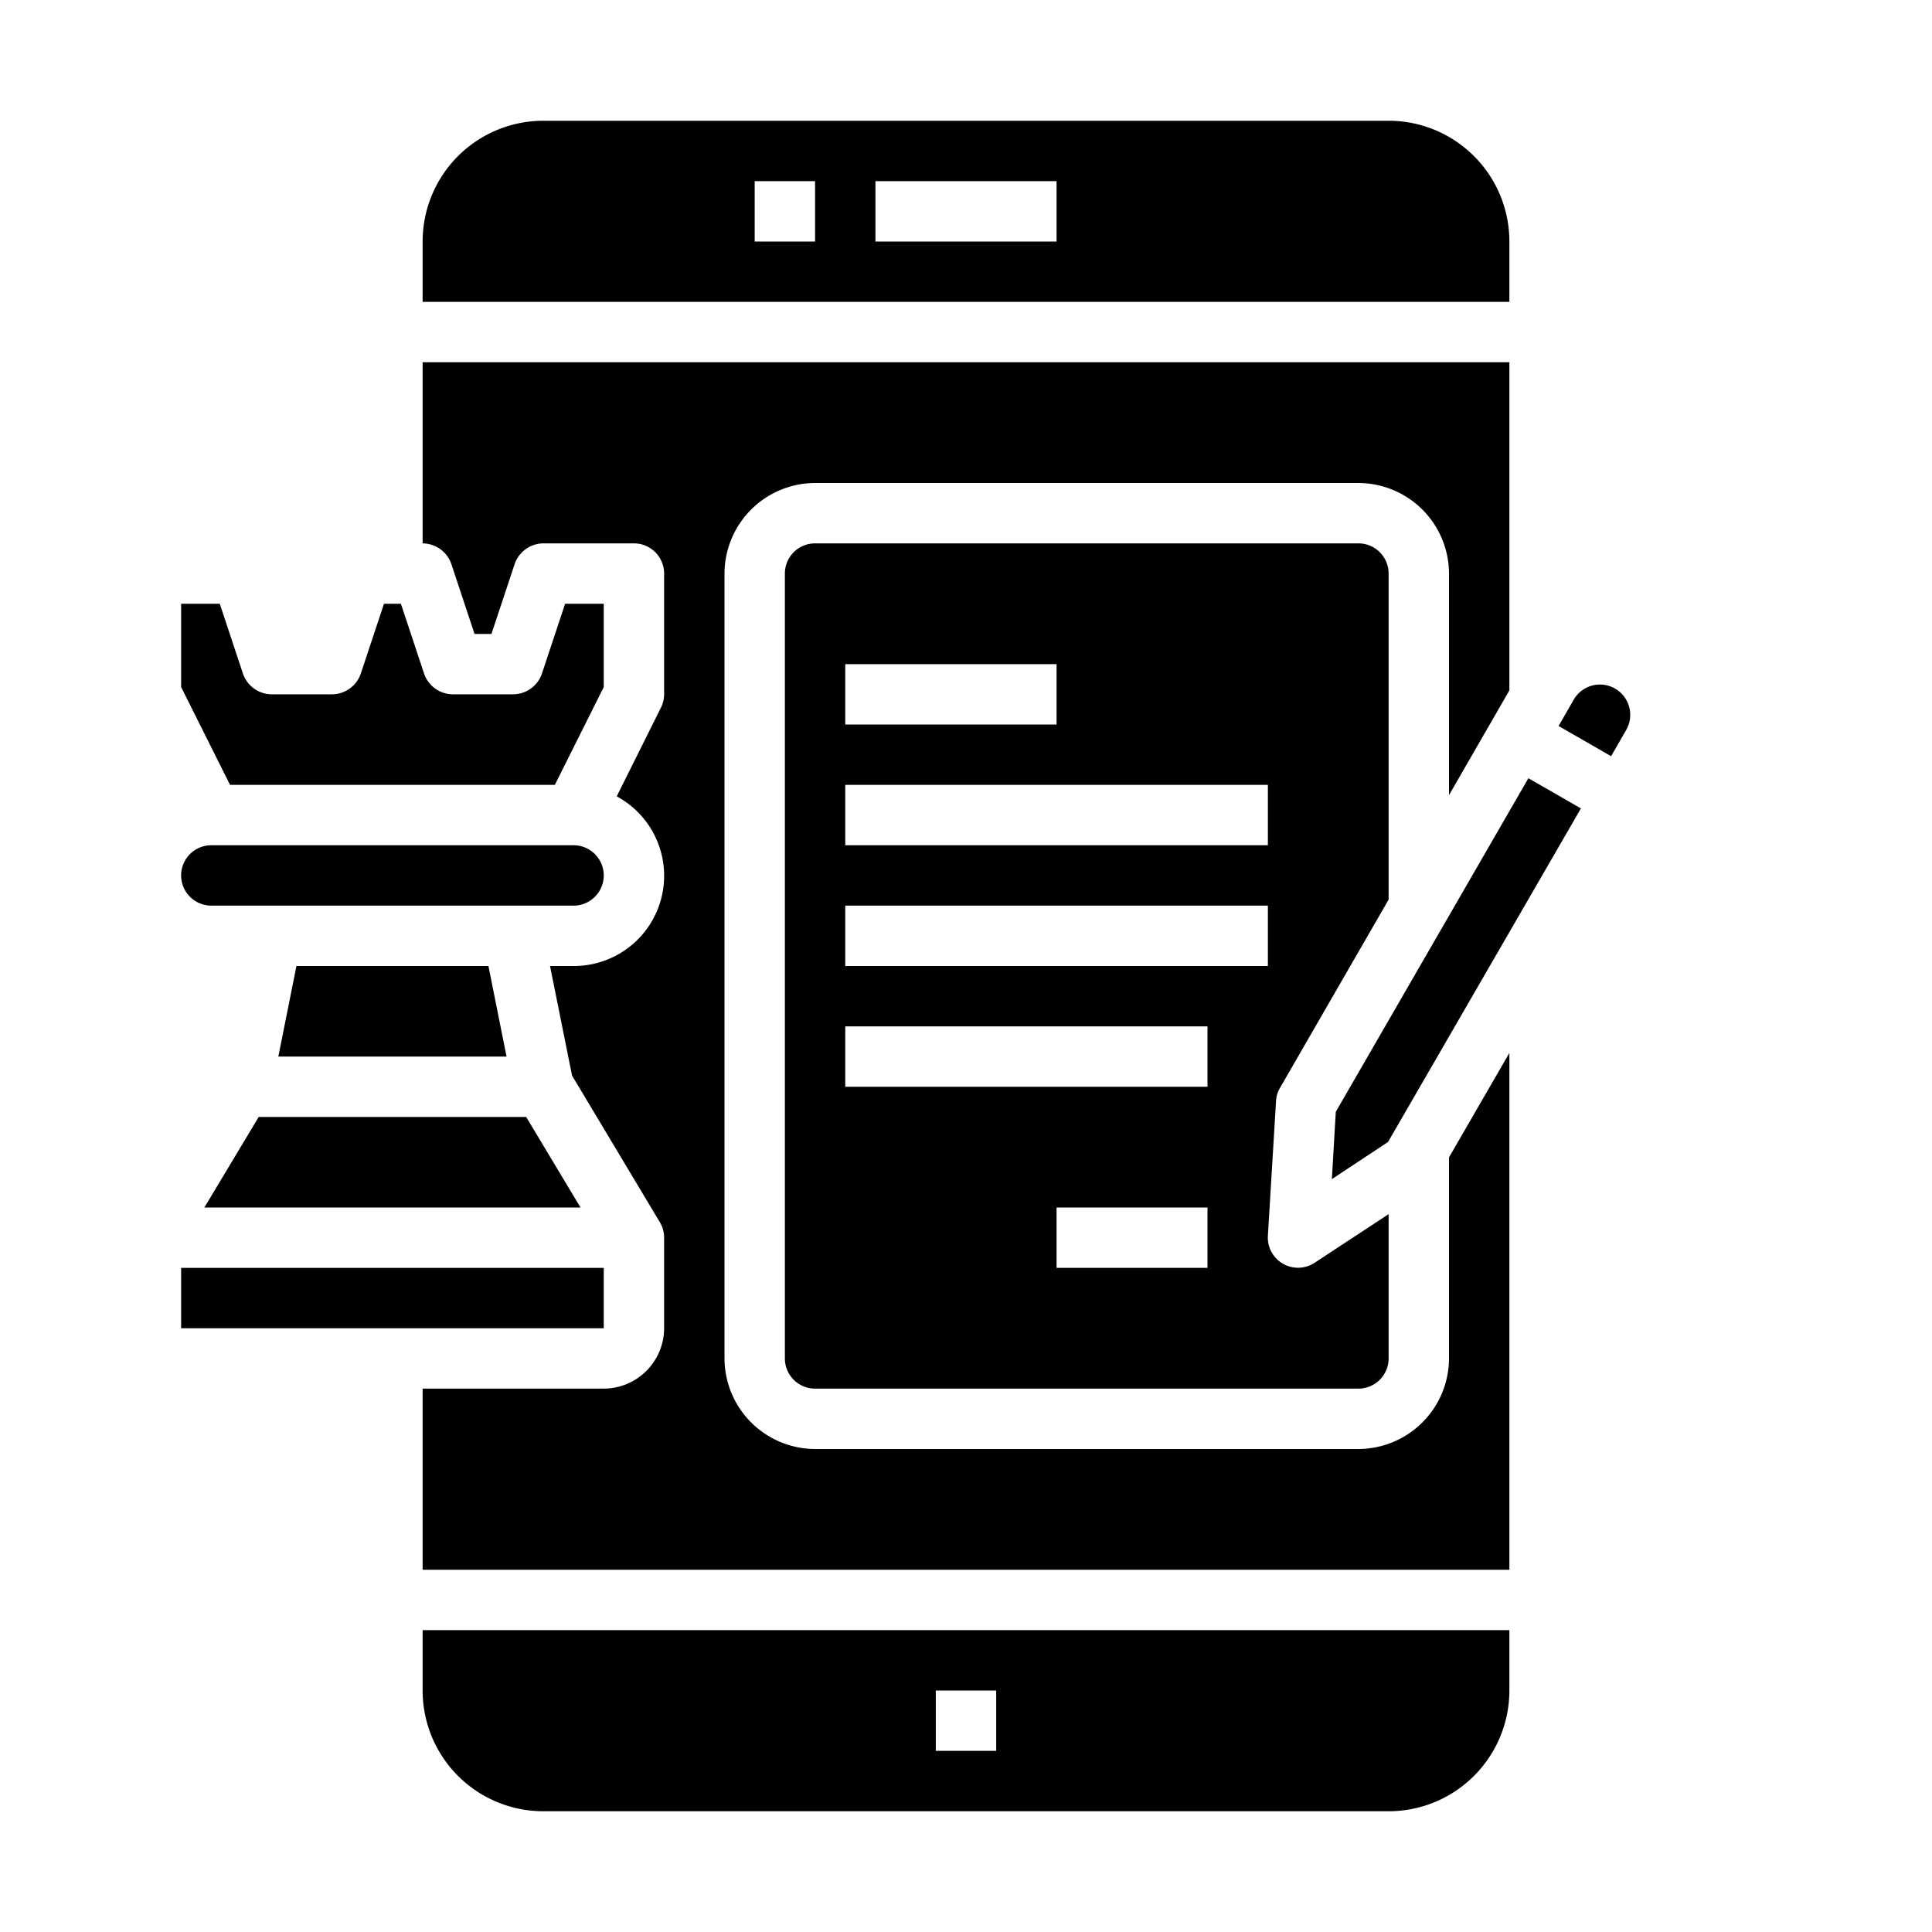 <svg xmlns="http://www.w3.org/2000/svg" viewBox="0 0 64 64" x="0px" y="0px"><g><path d="M14,10H50V8a4,4,0,0,0-4-4H18a4,4,0,0,0-4,4ZM29,6h6V8H29ZM25,6h2V8H25Z"></path><path d="M50,34.88l-2,3.46V45a3.009,3.009,0,0,1-3,3H27a3.009,3.009,0,0,1-3-3V19a3.009,3.009,0,0,1,3-3H45a3.009,3.009,0,0,1,3,3v7.34l2-3.47V12H14v6a1.014,1.014,0,0,1,.95.68L15.72,21h.56l.77-2.32A1.014,1.014,0,0,1,18,18h3a1,1,0,0,1,1,1v4a1,1,0,0,1-.11.45l-1.46,2.93A2.989,2.989,0,0,1,19,32h-.78l.73,3.63,2.91,4.86A1,1,0,0,1,22,41v3a2.006,2.006,0,0,1-2,2H14v6H50Z"></path><polygon points="19.23 40 17.43 37 8.57 37 6.77 40 19.23 40"></polygon><path d="M20,20H18.72l-.77,2.32A1.014,1.014,0,0,1,17,23H15a1.014,1.014,0,0,1-.95-.68L13.28,20h-.56l-.77,2.32A1.014,1.014,0,0,1,11,23H9a1.014,1.014,0,0,1-.95-.68L7.28,20H6v2.76L7.62,26H18.38L20,22.76Z"></path><polygon points="9.82 32 9.22 35 16.78 35 16.18 32 9.82 32"></polygon><path d="M20,29a1,1,0,0,0-1-1H7a1,1,0,0,0,0,2H19A1,1,0,0,0,20,29Z"></path><rect x="6" y="42" width="14" height="2"></rect><polygon points="50.63 25.78 44.25 36.83 44.12 39.06 45.98 37.83 52.37 26.78 50.63 25.78"></polygon><path d="M53.87,24.18a1,1,0,0,0-1.74-1l-.5.87,1.74,1Z"></path><path d="M42.4,36.04,46,29.8V19a1,1,0,0,0-1-1H27a1,1,0,0,0-1,1V45a1,1,0,0,0,1,1H45a1,1,0,0,0,1-1V40.22l-2.45,1.61A1,1,0,0,1,42,40.94l.27-4.46A.942.942,0,0,1,42.4,36.04ZM28,22h7v2H28ZM40,42H35V40h5Zm0-6H28V34H40Zm2-4H28V30H42Zm0-4H28V26H42Z"></path><path d="M50,54H14v2a4,4,0,0,0,4,4H46a4,4,0,0,0,4-4ZM33,58H31V56h2Z"></path></g></svg>